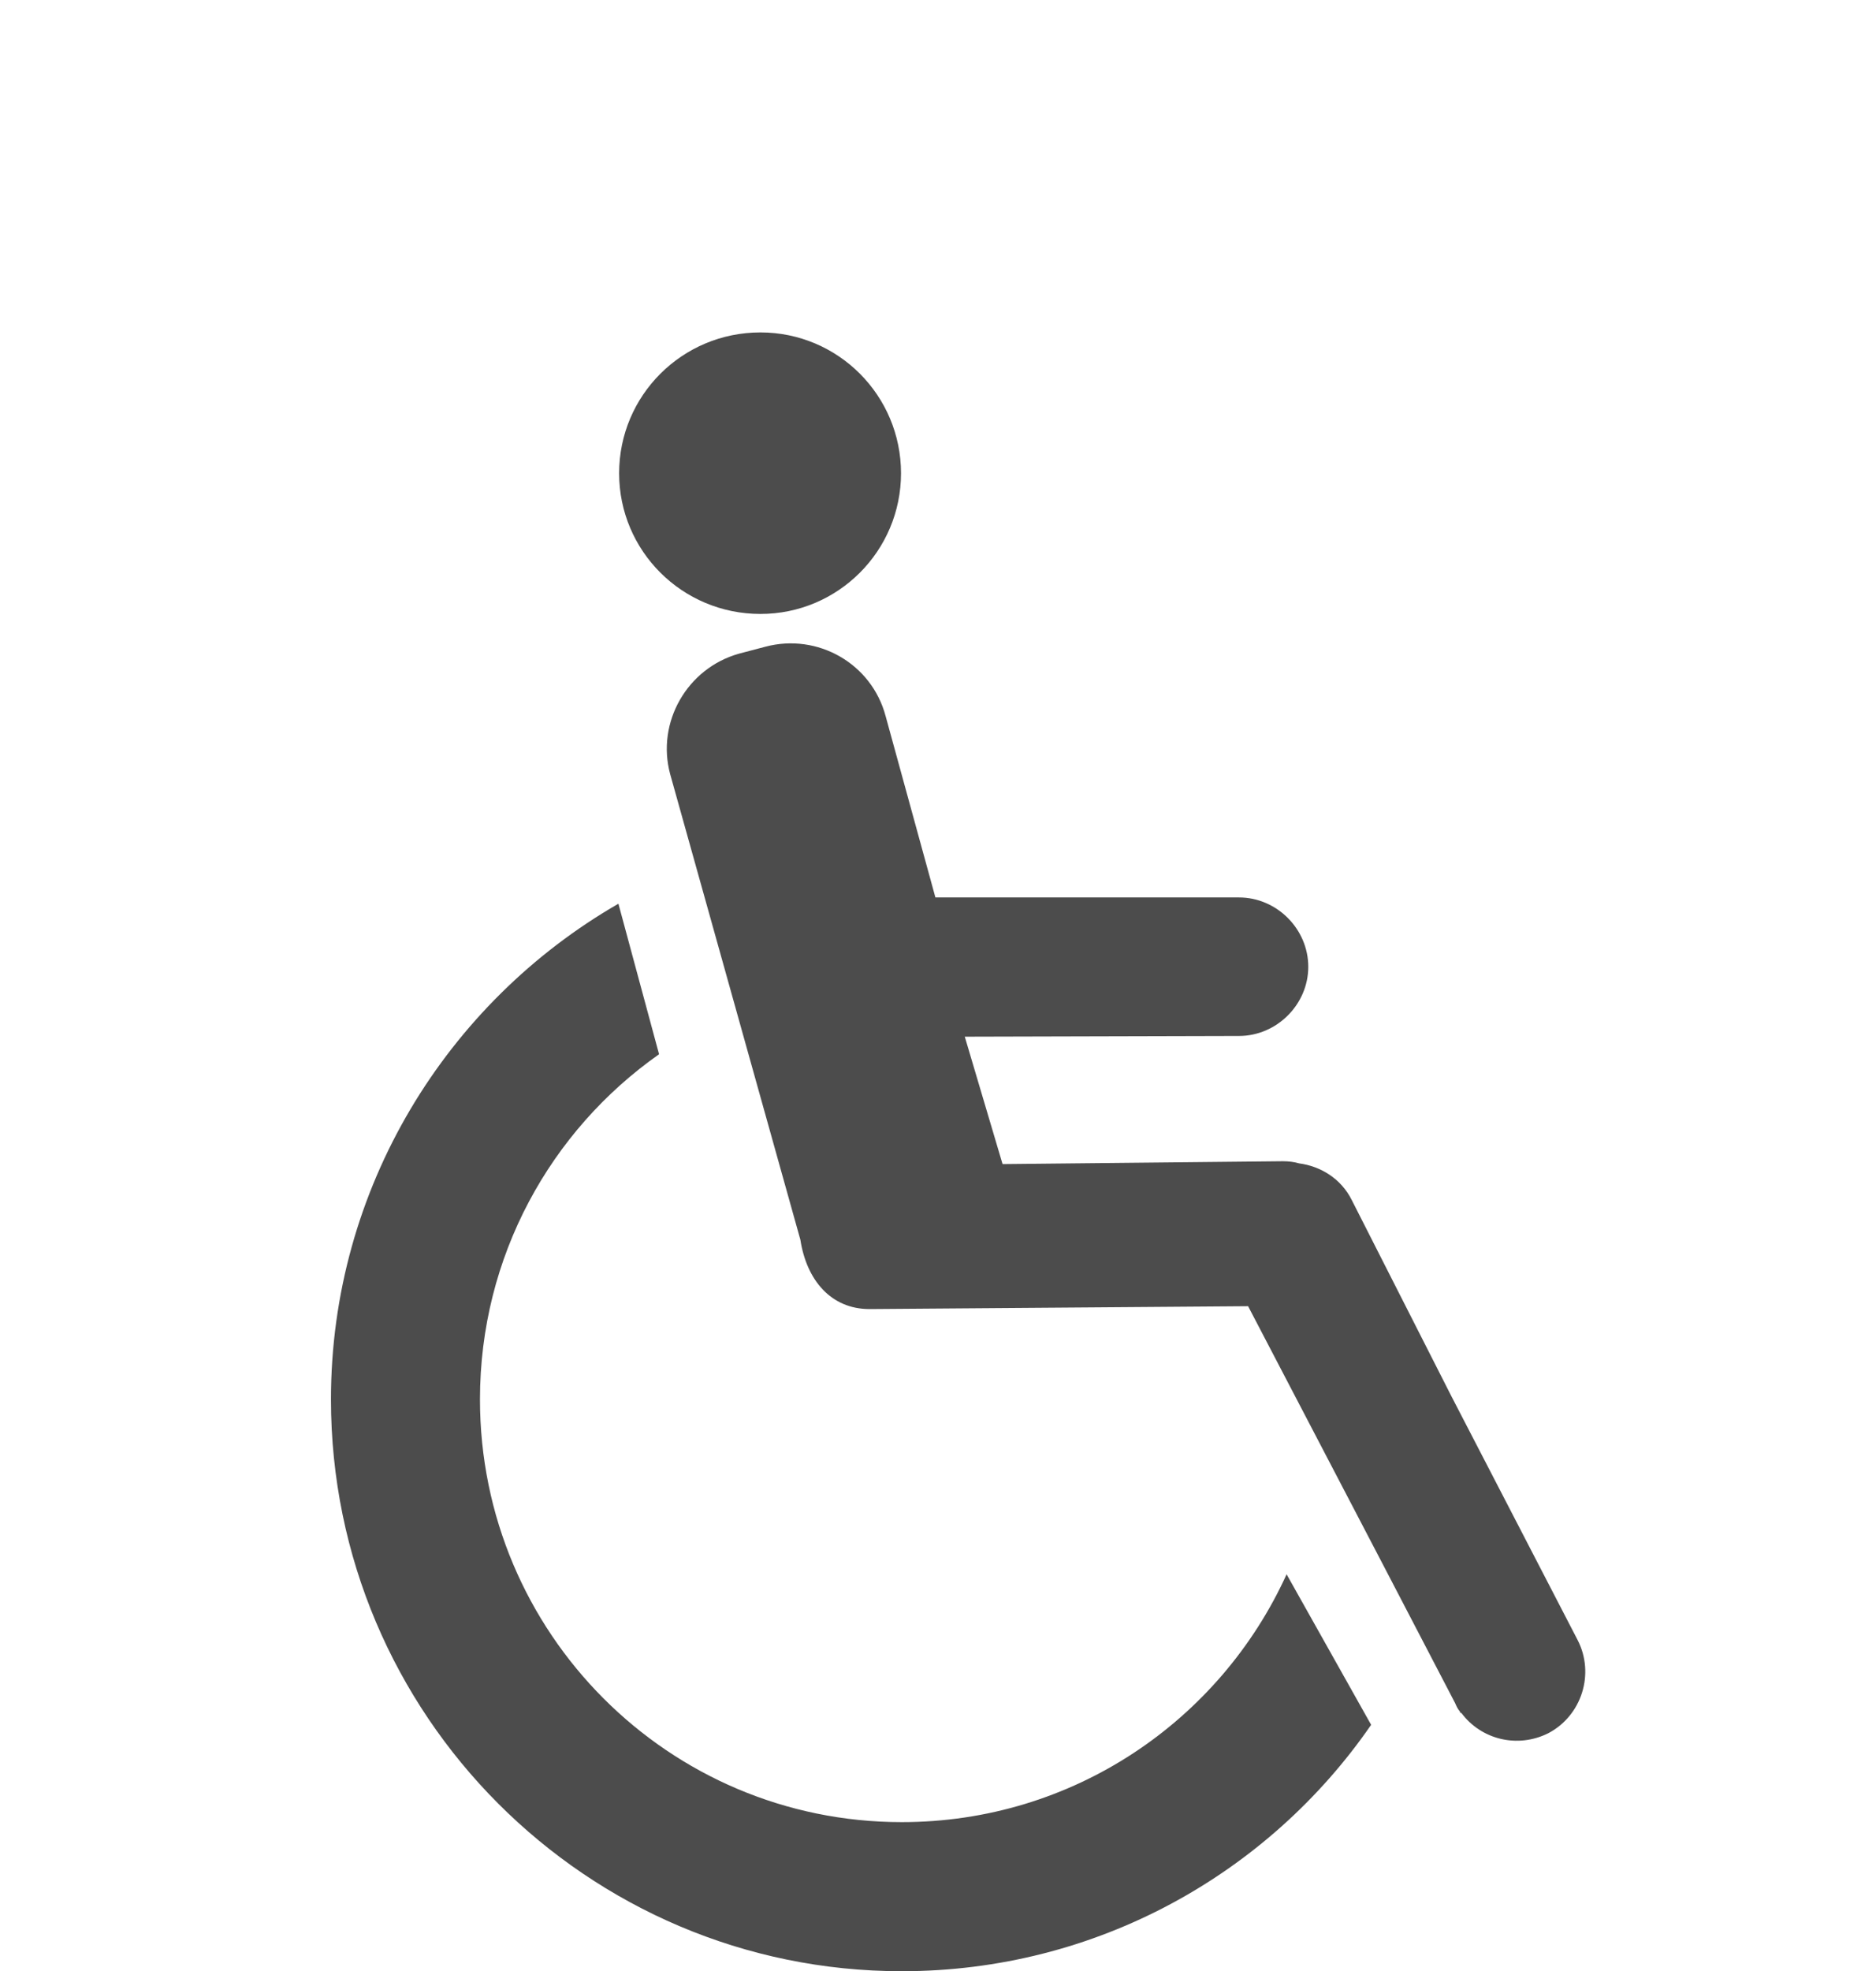 <?xml version="1.0" encoding="UTF-8"?>
<svg xmlns="http://www.w3.org/2000/svg" xmlns:xlink="http://www.w3.org/1999/xlink" width="10.475" height="11" viewBox="0 0 10.475 11">
<path fill-rule="nonzero" fill="rgb(30%,30%,30%)" fill-opacity="1" d="M 5.031 2.641 C 5.031 3.074 4.68 3.426 4.246 3.426 C 3.809 3.426 3.457 3.074 3.457 2.641 C 3.457 2.207 3.809 1.855 4.246 1.855 C 4.68 1.855 5.031 2.207 5.031 2.641 Z M 5.031 2.641 "/>
<path fill-rule="nonzero" fill="rgb(30%,30%,30%)" fill-opacity="1" d="M 5.035 10.168 C 3.734 10.168 2.68 9.113 2.68 7.809 C 2.68 7.012 3.074 6.309 3.68 5.883 L 3.453 5.043 C 2.496 5.594 1.848 6.629 1.848 7.809 C 1.848 9.57 3.277 11 5.035 11 C 6.121 11 7.082 10.457 7.656 9.625 L 7.184 8.785 C 6.812 9.602 5.992 10.168 5.035 10.168 Z M 5.035 10.168 "/>
<path fill-rule="nonzero" fill="rgb(30%,30%,30%)" fill-opacity="1" d="M 8.809 9.152 L 8.105 7.793 L 7.547 6.695 C 7.488 6.578 7.375 6.508 7.254 6.492 C 7.227 6.484 7.195 6.48 7.164 6.48 L 5.598 6.496 L 5.387 5.785 L 6.918 5.781 C 7.129 5.781 7.305 5.605 7.305 5.395 C 7.305 5.184 7.129 5.008 6.918 5.008 L 5.223 5.008 L 4.945 3.996 C 4.867 3.703 4.566 3.531 4.273 3.609 L 4.125 3.648 C 3.836 3.73 3.664 4.031 3.742 4.32 C 3.742 4.32 4.469 6.918 4.469 6.918 C 4.504 7.145 4.641 7.305 4.855 7.305 L 6.969 7.289 L 7.73 8.746 L 8.125 9.504 C 8.133 9.523 8.141 9.539 8.152 9.551 L 8.152 9.555 C 8.156 9.559 8.156 9.559 8.16 9.559 C 8.27 9.707 8.473 9.758 8.645 9.672 C 8.832 9.574 8.906 9.34 8.809 9.152 Z M 8.809 9.152 "/>
</svg>
